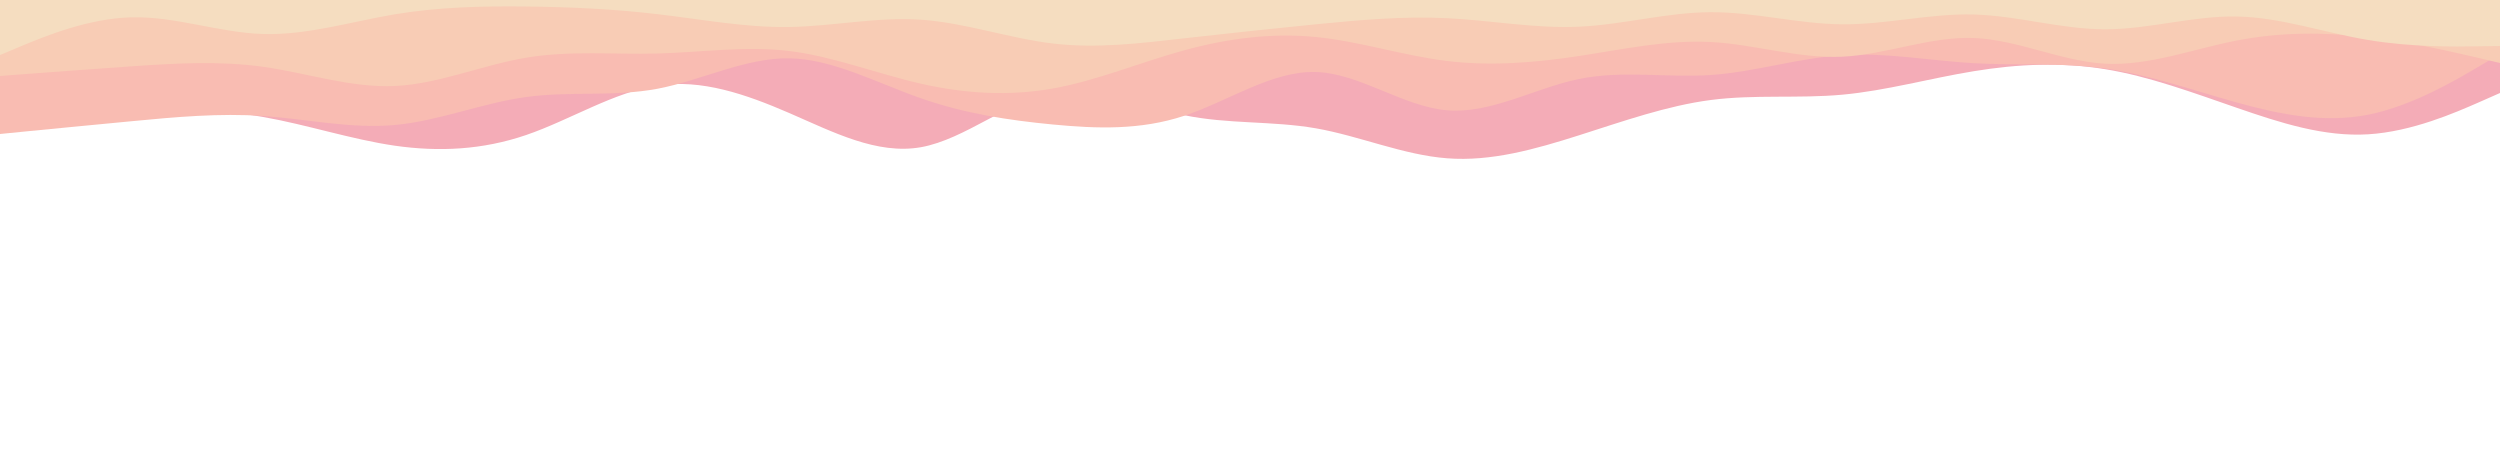 <svg id="visual" viewBox="0 0 2500 450" width="2500" height="450" xmlns="http://www.w3.org/2000/svg" xmlns:xlink="http://www.w3.org/1999/xlink" version="1.1"><rect x="0" y="0" width="2500" height="450" fill="#ffffff"></rect><path d="M0 76L22 81.3C44 86.7 88 97.3 131.8 103C175.7 108.7 219.3 109.3 263.2 117C307 124.7 351 139.3 394.8 145.7C438.7 152 482.3 150 526.2 135C570 120 614 92 657.8 85.5C701.7 79 745.3 94 789.2 113C833 132 877 155 921 147.2C965 139.3 1009 100.7 1052.8 92.3C1096.7 84 1140.3 106 1184.2 115.2C1228 124.3 1272 120.7 1315.8 128.3C1359.7 136 1403.3 155 1447.2 158.3C1491 161.7 1535 149.3 1579 135.3C1623 121.3 1667 105.7 1710.8 100C1754.7 94.3 1798.3 98.7 1842.2 94.7C1886 90.7 1930 78.3 1973.8 71.2C2017.7 64 2061.3 62 2105.2 69.2C2149 76.3 2193 92.7 2236.8 107.8C2280.7 123 2324.3 137 2368.2 134.3C2412 131.7 2456 112.3 2478 102.7L2500 93L2500 0L2478 0C2456 0 2412 0 2368.2 0C2324.3 0 2280.7 0 2236.8 0C2193 0 2149 0 2105.2 0C2061.3 0 2017.7 0 1973.8 0C1930 0 1886 0 1842.2 0C1798.3 0 1754.7 0 1710.8 0C1667 0 1623 0 1579 0C1535 0 1491 0 1447.2 0C1403.3 0 1359.7 0 1315.8 0C1272 0 1228 0 1184.2 0C1140.3 0 1096.7 0 1052.8 0C1009 0 965 0 921 0C877 0 833 0 789.2 0C745.3 0 701.7 0 657.8 0C614 0 570 0 526.2 0C482.3 0 438.7 0 394.8 0C351 0 307 0 263.2 0C219.3 0 175.7 0 131.8 0C88 0 44 0 22 0L0 0Z" fill="#f4acb7"></path><path d="M0 134L22 131.8C44 129.7 88 125.3 131.8 121.2C175.7 117 219.3 113 263.2 116C307 119 351 129 394.8 125C438.7 121 482.3 103 526.2 97C570 91 614 97 657.8 88.7C701.7 80.3 745.3 57.7 789.2 58.3C833 59 877 83 921 98.3C965 113.7 1009 120.3 1052.8 124.5C1096.7 128.7 1140.3 130.3 1184.2 115.8C1228 101.3 1272 70.7 1315.8 72C1359.7 73.3 1403.3 106.7 1447.2 110.3C1491 114 1535 88 1579 79C1623 70 1667 78 1710.8 75C1754.7 72 1798.3 58 1842.2 55.2C1886 52.3 1930 60.7 1973.8 63.2C2017.7 65.7 2061.3 62.3 2105.2 68.5C2149 74.7 2193 90.3 2236.8 102.5C2280.7 114.7 2324.3 123.3 2368.2 114.7C2412 106 2456 80 2478 67L2500 54L2500 0L2478 0C2456 0 2412 0 2368.2 0C2324.3 0 2280.7 0 2236.8 0C2193 0 2149 0 2105.2 0C2061.3 0 2017.7 0 1973.8 0C1930 0 1886 0 1842.2 0C1798.3 0 1754.7 0 1710.8 0C1667 0 1623 0 1579 0C1535 0 1491 0 1447.2 0C1403.3 0 1359.7 0 1315.8 0C1272 0 1228 0 1184.2 0C1140.3 0 1096.7 0 1052.8 0C1009 0 965 0 921 0C877 0 833 0 789.2 0C745.3 0 701.7 0 657.8 0C614 0 570 0 526.2 0C482.3 0 438.7 0 394.8 0C351 0 307 0 263.2 0C219.3 0 175.7 0 131.8 0C88 0 44 0 22 0L0 0Z" fill="#f9bcb2"></path><path d="M0 76L22 74.3C44 72.7 88 69.3 131.8 66.3C175.7 63.3 219.3 60.7 263.2 66.8C307 73 351 88 394.8 86C438.7 84 482.3 65 526.2 57.7C570 50.3 614 54.7 657.8 53.5C701.7 52.3 745.3 45.7 789.2 51C833 56.3 877 73.7 921 83.7C965 93.7 1009 96.3 1052.8 88.5C1096.7 80.7 1140.3 62.3 1184.2 50.3C1228 38.3 1272 32.7 1315.8 37C1359.7 41.3 1403.3 55.7 1447.2 61C1491 66.3 1535 62.7 1579 56C1623 49.3 1667 39.7 1710.8 42C1754.7 44.3 1798.3 58.7 1842.2 56.7C1886 54.7 1930 36.3 1973.8 38C2017.7 39.7 2061.3 61.3 2105.2 63.7C2149 66 2193 49 2236.8 40.5C2280.7 32 2324.3 32 2368.2 37.2C2412 42.3 2456 52.7 2478 57.8L2500 63L2500 0L2478 0C2456 0 2412 0 2368.2 0C2324.3 0 2280.7 0 2236.8 0C2193 0 2149 0 2105.2 0C2061.3 0 2017.7 0 1973.8 0C1930 0 1886 0 1842.2 0C1798.3 0 1754.7 0 1710.8 0C1667 0 1623 0 1579 0C1535 0 1491 0 1447.2 0C1403.3 0 1359.7 0 1315.8 0C1272 0 1228 0 1184.2 0C1140.3 0 1096.7 0 1052.8 0C1009 0 965 0 921 0C877 0 833 0 789.2 0C745.3 0 701.7 0 657.8 0C614 0 570 0 526.2 0C482.3 0 438.7 0 394.8 0C351 0 307 0 263.2 0C219.3 0 175.7 0 131.8 0C88 0 44 0 22 0L0 0Z" fill="#f8ccb5"></path><path d="M0 55L22 45.8C44 36.7 88 18.3 131.8 17.3C175.7 16.3 219.3 32.7 263.2 34C307 35.3 351 21.7 394.8 14.3C438.7 7 482.3 6 526.2 6.5C570 7 614 9 657.8 14.2C701.7 19.3 745.3 27.7 789.2 27C833 26.3 877 16.7 921 19.7C965 22.7 1009 38.3 1052.8 43.5C1096.7 48.7 1140.3 43.3 1184.2 38.3C1228 33.3 1272 28.7 1315.8 24.3C1359.7 20 1403.3 16 1447.2 18.2C1491 20.3 1535 28.7 1579 26.7C1623 24.7 1667 12.3 1710.8 12.2C1754.7 12 1798.3 24 1842.2 24.3C1886 24.7 1930 13.3 1973.8 14.5C2017.7 15.7 2061.3 29.3 2105.2 29.3C2149 29.3 2193 15.7 2236.8 16.5C2280.7 17.3 2324.3 32.7 2368.2 40C2412 47.3 2456 46.7 2478 46.3L2500 46L2500 0L2478 0C2456 0 2412 0 2368.2 0C2324.3 0 2280.7 0 2236.8 0C2193 0 2149 0 2105.2 0C2061.3 0 2017.7 0 1973.8 0C1930 0 1886 0 1842.2 0C1798.3 0 1754.7 0 1710.8 0C1667 0 1623 0 1579 0C1535 0 1491 0 1447.2 0C1403.3 0 1359.7 0 1315.8 0C1272 0 1228 0 1184.2 0C1140.3 0 1096.7 0 1052.8 0C1009 0 965 0 921 0C877 0 833 0 789.2 0C745.3 0 701.7 0 657.8 0C614 0 570 0 526.2 0C482.3 0 438.7 0 394.8 0C351 0 307 0 263.2 0C219.3 0 175.7 0 131.8 0C88 0 44 0 22 0L0 0Z" fill="#f5ddc0"></path></svg>